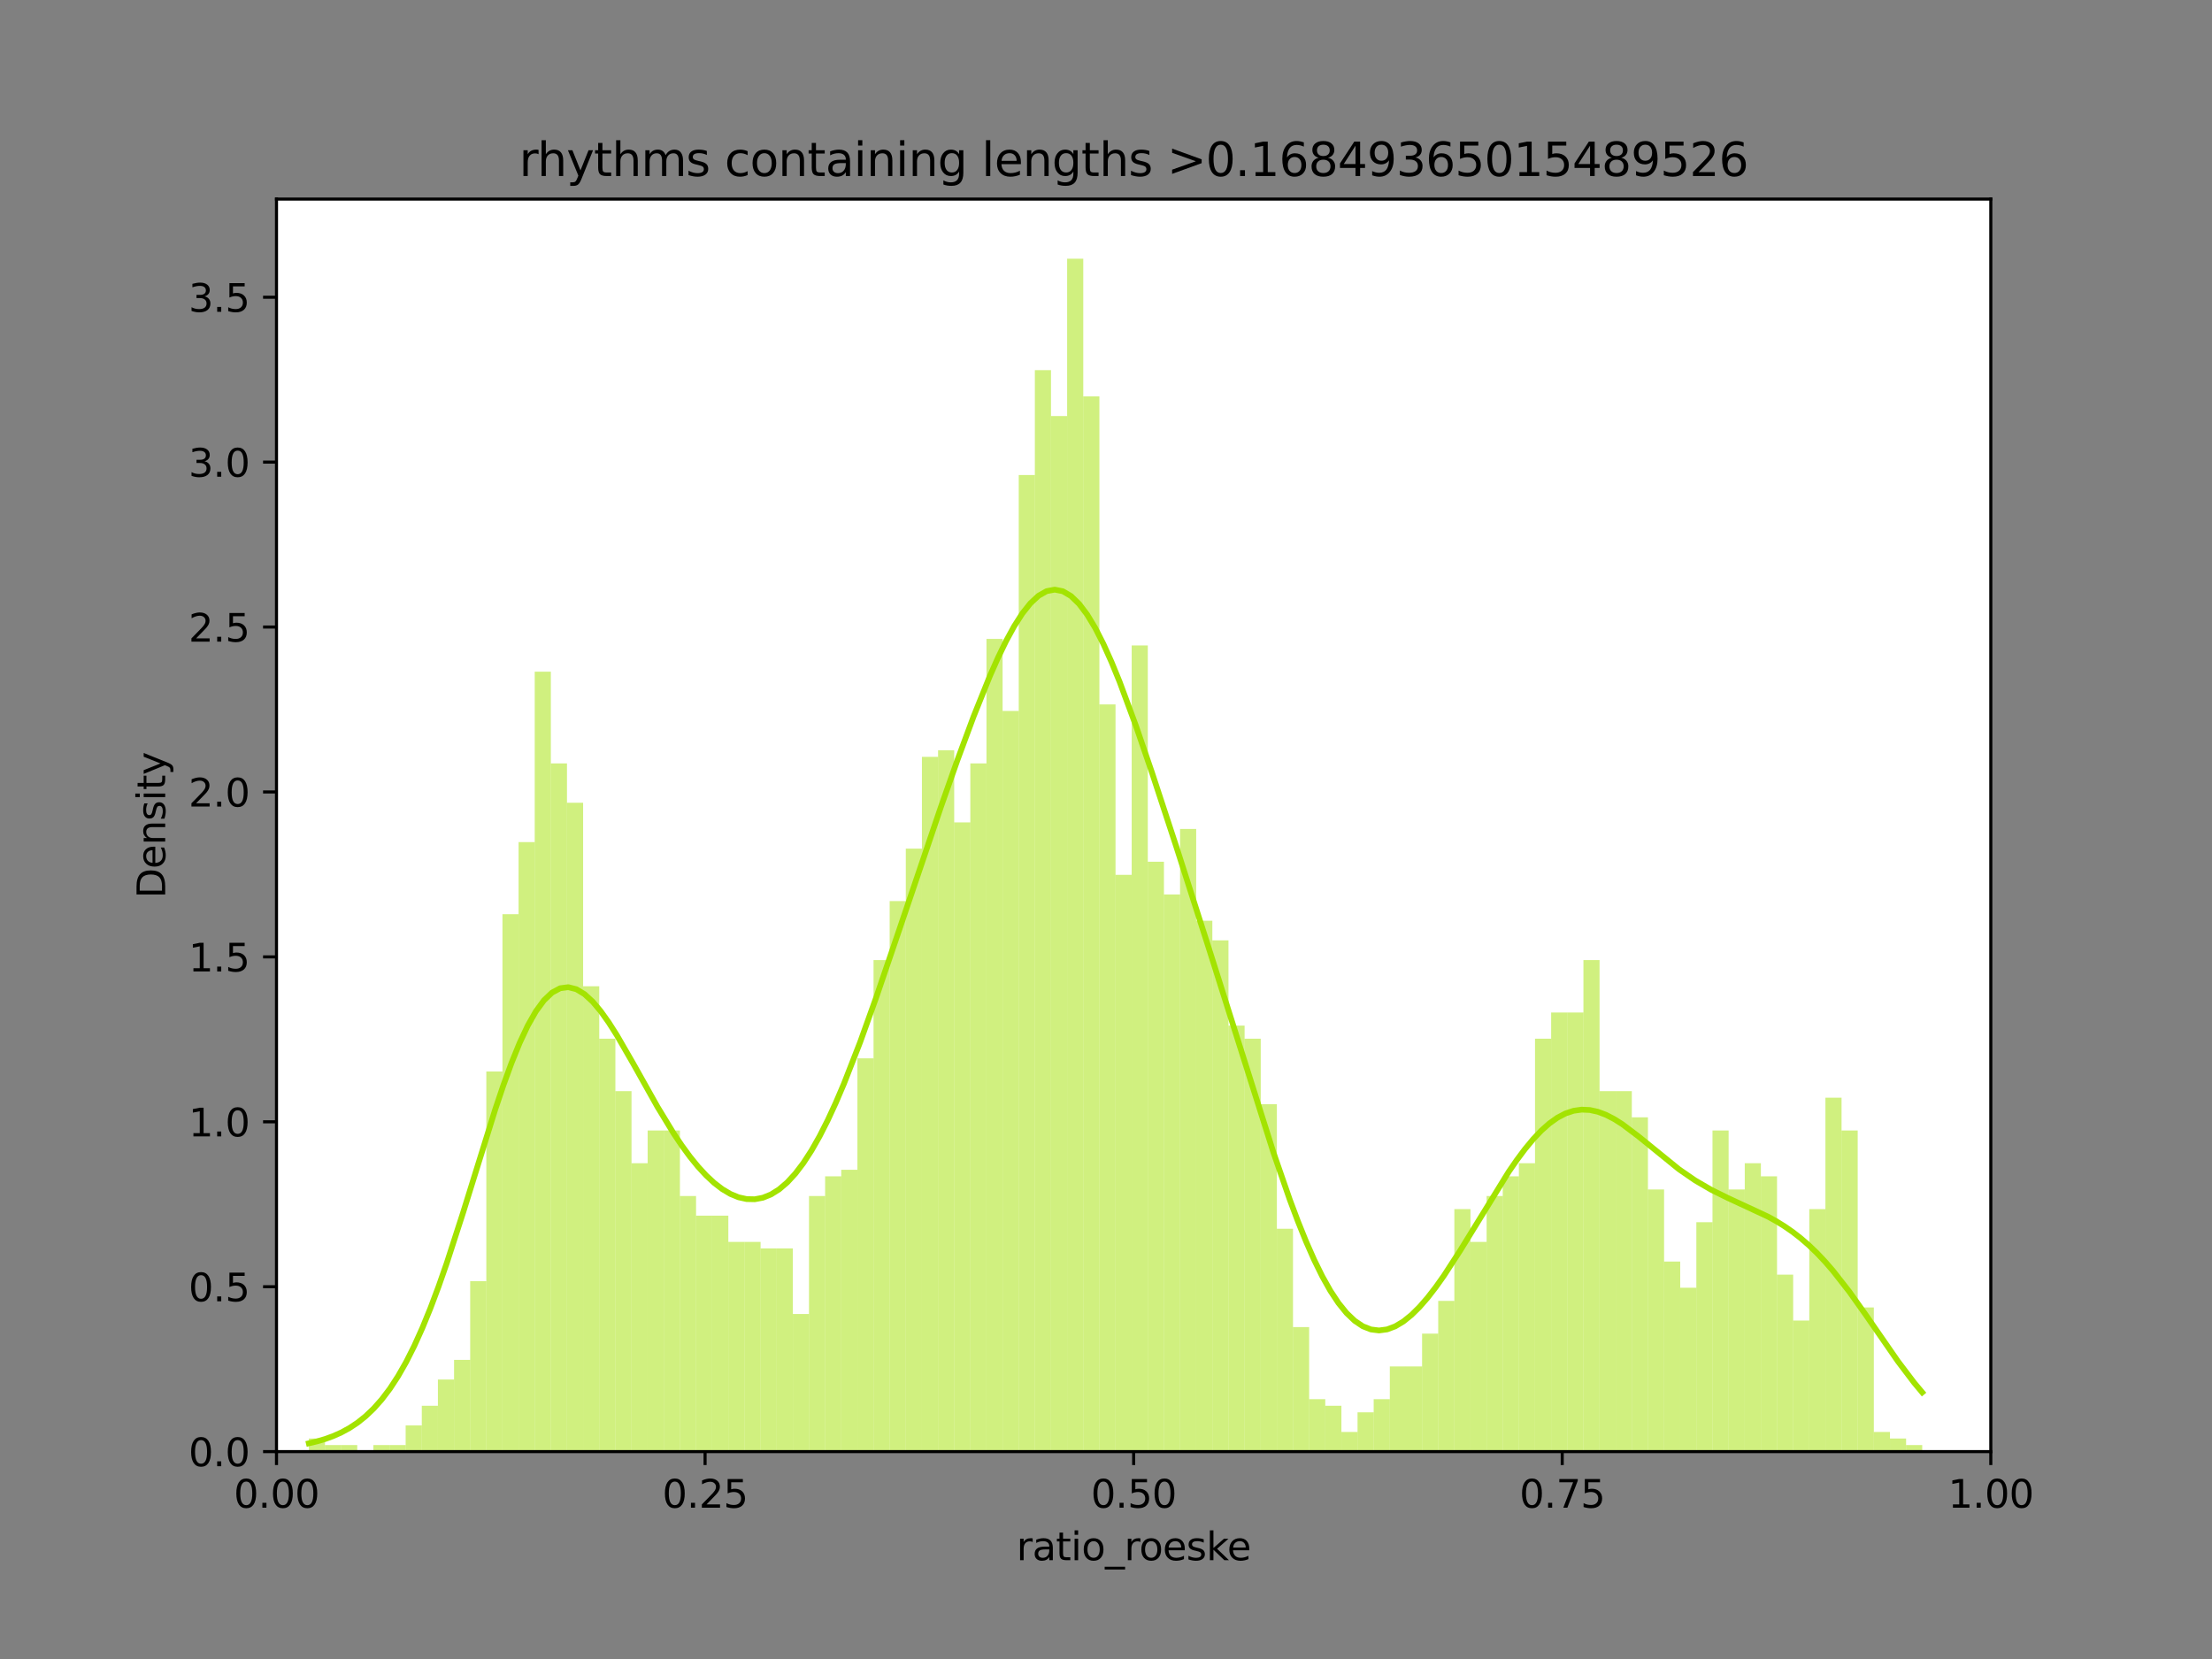 <?xml version="1.0" encoding="utf-8" standalone="no"?>
<!DOCTYPE svg PUBLIC "-//W3C//DTD SVG 1.1//EN"
  "http://www.w3.org/Graphics/SVG/1.1/DTD/svg11.dtd">
<svg xmlns:xlink="http://www.w3.org/1999/xlink" width="576pt" height="432pt" viewBox="0 0 576 432" xmlns="http://www.w3.org/2000/svg" version="1.1">
 <rect x="0" y="0" width="576" height="432" fill="#808080" stroke="none"/>
 <defs>
  <style type="text/css">*{stroke-linejoin: round; stroke-linecap: butt}</style>
 </defs>
 <g id="figure_1">
  <g id="patch_1">
   <path d="M 0 432 
L 576 432 
L 576 0 
L 0 0 
L 0 432 
z
" style="fill: none"/>
  </g>
  <g id="axes_1">
   <g id="patch_2">
    <path d="M 72 378 
L 518.4 378 
L 518.4 51.84 
L 72 51.84 
z
" style="fill: #ffffff"/>
   </g>
   <g id="patch_3">
    <path d="M 80.423 378 
L 84.624 378 
L 84.624 374.586 
L 80.423 374.586 
z
" clip-path="url(#p487145472a)" style="fill: #a3e301; fill-opacity: 0.5"/>
   </g>
   <g id="patch_4">
    <path d="M 84.624 378 
L 88.825 378 
L 88.825 376.293 
L 84.624 376.293 
z
" clip-path="url(#p487145472a)" style="fill: #a3e301; fill-opacity: 0.5"/>
   </g>
   <g id="patch_5">
    <path d="M 88.825 378 
L 93.026 378 
L 93.026 376.293 
L 88.825 376.293 
z
" clip-path="url(#p487145472a)" style="fill: #a3e301; fill-opacity: 0.5"/>
   </g>
   <g id="patch_6">
    <path d="M 93.026 378 
L 97.227 378 
L 97.227 378 
L 93.026 378 
z
" clip-path="url(#p487145472a)" style="fill: #a3e301; fill-opacity: 0.5"/>
   </g>
   <g id="patch_7">
    <path d="M 97.227 378 
L 101.429 378 
L 101.429 376.293 
L 97.227 376.293 
z
" clip-path="url(#p487145472a)" style="fill: #a3e301; fill-opacity: 0.5"/>
   </g>
   <g id="patch_8">
    <path d="M 101.429 378 
L 105.63 378 
L 105.63 376.293 
L 101.429 376.293 
z
" clip-path="url(#p487145472a)" style="fill: #a3e301; fill-opacity: 0.5"/>
   </g>
   <g id="patch_9">
    <path d="M 105.63 378 
L 109.831 378 
L 109.831 371.173 
L 105.63 371.173 
z
" clip-path="url(#p487145472a)" style="fill: #a3e301; fill-opacity: 0.5"/>
   </g>
   <g id="patch_10">
    <path d="M 109.831 378 
L 114.032 378 
L 114.032 366.053 
L 109.831 366.053 
z
" clip-path="url(#p487145472a)" style="fill: #a3e301; fill-opacity: 0.5"/>
   </g>
   <g id="patch_11">
    <path d="M 114.032 378 
L 118.234 378 
L 118.234 359.226 
L 114.032 359.226 
z
" clip-path="url(#p487145472a)" style="fill: #a3e301; fill-opacity: 0.5"/>
   </g>
   <g id="patch_12">
    <path d="M 118.234 378 
L 122.435 378 
L 122.435 354.105 
L 118.234 354.105 
z
" clip-path="url(#p487145472a)" style="fill: #a3e301; fill-opacity: 0.5"/>
   </g>
   <g id="patch_13">
    <path d="M 122.435 378 
L 126.636 378 
L 126.636 333.624 
L 122.435 333.624 
z
" clip-path="url(#p487145472a)" style="fill: #a3e301; fill-opacity: 0.5"/>
   </g>
   <g id="patch_14">
    <path d="M 126.636 378 
L 130.837 378 
L 130.837 279.008 
L 126.636 279.008 
z
" clip-path="url(#p487145472a)" style="fill: #a3e301; fill-opacity: 0.5"/>
   </g>
   <g id="patch_15">
    <path d="M 130.837 378 
L 135.038 378 
L 135.038 238.046 
L 130.837 238.046 
z
" clip-path="url(#p487145472a)" style="fill: #a3e301; fill-opacity: 0.5"/>
   </g>
   <g id="patch_16">
    <path d="M 135.038 378 
L 139.24 378 
L 139.24 219.272 
L 135.038 219.272 
z
" clip-path="url(#p487145472a)" style="fill: #a3e301; fill-opacity: 0.5"/>
   </g>
   <g id="patch_17">
    <path d="M 139.24 378 
L 143.441 378 
L 143.441 174.897 
L 139.24 174.897 
z
" clip-path="url(#p487145472a)" style="fill: #a3e301; fill-opacity: 0.5"/>
   </g>
   <g id="patch_18">
    <path d="M 143.441 378 
L 147.642 378 
L 147.642 198.791 
L 143.441 198.791 
z
" clip-path="url(#p487145472a)" style="fill: #a3e301; fill-opacity: 0.5"/>
   </g>
   <g id="patch_19">
    <path d="M 147.642 378 
L 151.843 378 
L 151.843 209.032 
L 147.642 209.032 
z
" clip-path="url(#p487145472a)" style="fill: #a3e301; fill-opacity: 0.5"/>
   </g>
   <g id="patch_20">
    <path d="M 151.843 378 
L 156.044 378 
L 156.044 256.821 
L 151.843 256.821 
z
" clip-path="url(#p487145472a)" style="fill: #a3e301; fill-opacity: 0.5"/>
   </g>
   <g id="patch_21">
    <path d="M 156.044 378 
L 160.246 378 
L 160.246 270.475 
L 156.044 270.475 
z
" clip-path="url(#p487145472a)" style="fill: #a3e301; fill-opacity: 0.5"/>
   </g>
   <g id="patch_22">
    <path d="M 160.246 378 
L 164.447 378 
L 164.447 284.129 
L 160.246 284.129 
z
" clip-path="url(#p487145472a)" style="fill: #a3e301; fill-opacity: 0.5"/>
   </g>
   <g id="patch_23">
    <path d="M 164.447 378 
L 168.648 378 
L 168.648 302.903 
L 164.447 302.903 
z
" clip-path="url(#p487145472a)" style="fill: #a3e301; fill-opacity: 0.5"/>
   </g>
   <g id="patch_24">
    <path d="M 168.648 378 
L 172.849 378 
L 172.849 294.369 
L 168.648 294.369 
z
" clip-path="url(#p487145472a)" style="fill: #a3e301; fill-opacity: 0.5"/>
   </g>
   <g id="patch_25">
    <path d="M 172.849 378 
L 177.051 378 
L 177.051 294.369 
L 172.849 294.369 
z
" clip-path="url(#p487145472a)" style="fill: #a3e301; fill-opacity: 0.5"/>
   </g>
   <g id="patch_26">
    <path d="M 177.051 378 
L 181.252 378 
L 181.252 311.437 
L 177.051 311.437 
z
" clip-path="url(#p487145472a)" style="fill: #a3e301; fill-opacity: 0.5"/>
   </g>
   <g id="patch_27">
    <path d="M 181.252 378 
L 185.453 378 
L 185.453 316.557 
L 181.252 316.557 
z
" clip-path="url(#p487145472a)" style="fill: #a3e301; fill-opacity: 0.5"/>
   </g>
   <g id="patch_28">
    <path d="M 185.453 378 
L 189.654 378 
L 189.654 316.557 
L 185.453 316.557 
z
" clip-path="url(#p487145472a)" style="fill: #a3e301; fill-opacity: 0.5"/>
   </g>
   <g id="patch_29">
    <path d="M 189.654 378 
L 193.855 378 
L 193.855 323.384 
L 189.654 323.384 
z
" clip-path="url(#p487145472a)" style="fill: #a3e301; fill-opacity: 0.5"/>
   </g>
   <g id="patch_30">
    <path d="M 193.855 378 
L 198.057 378 
L 198.057 323.384 
L 193.855 323.384 
z
" clip-path="url(#p487145472a)" style="fill: #a3e301; fill-opacity: 0.5"/>
   </g>
   <g id="patch_31">
    <path d="M 198.057 378 
L 202.258 378 
L 202.258 325.091 
L 198.057 325.091 
z
" clip-path="url(#p487145472a)" style="fill: #a3e301; fill-opacity: 0.5"/>
   </g>
   <g id="patch_32">
    <path d="M 202.258 378 
L 206.459 378 
L 206.459 325.091 
L 202.258 325.091 
z
" clip-path="url(#p487145472a)" style="fill: #a3e301; fill-opacity: 0.5"/>
   </g>
   <g id="patch_33">
    <path d="M 206.459 378 
L 210.66 378 
L 210.66 342.158 
L 206.459 342.158 
z
" clip-path="url(#p487145472a)" style="fill: #a3e301; fill-opacity: 0.5"/>
   </g>
   <g id="patch_34">
    <path d="M 210.66 378 
L 214.861 378 
L 214.861 311.437 
L 210.66 311.437 
z
" clip-path="url(#p487145472a)" style="fill: #a3e301; fill-opacity: 0.5"/>
   </g>
   <g id="patch_35">
    <path d="M 214.861 378 
L 219.063 378 
L 219.063 306.316 
L 214.861 306.316 
z
" clip-path="url(#p487145472a)" style="fill: #a3e301; fill-opacity: 0.5"/>
   </g>
   <g id="patch_36">
    <path d="M 219.063 378 
L 223.264 378 
L 223.264 304.61 
L 219.063 304.61 
z
" clip-path="url(#p487145472a)" style="fill: #a3e301; fill-opacity: 0.5"/>
   </g>
   <g id="patch_37">
    <path d="M 223.264 378 
L 227.465 378 
L 227.465 275.595 
L 223.264 275.595 
z
" clip-path="url(#p487145472a)" style="fill: #a3e301; fill-opacity: 0.5"/>
   </g>
   <g id="patch_38">
    <path d="M 227.465 378 
L 231.666 378 
L 231.666 249.994 
L 227.465 249.994 
z
" clip-path="url(#p487145472a)" style="fill: #a3e301; fill-opacity: 0.5"/>
   </g>
   <g id="patch_39">
    <path d="M 231.666 378 
L 235.868 378 
L 235.868 234.633 
L 231.666 234.633 
z
" clip-path="url(#p487145472a)" style="fill: #a3e301; fill-opacity: 0.5"/>
   </g>
   <g id="patch_40">
    <path d="M 235.868 378 
L 240.069 378 
L 240.069 220.979 
L 235.868 220.979 
z
" clip-path="url(#p487145472a)" style="fill: #a3e301; fill-opacity: 0.5"/>
   </g>
   <g id="patch_41">
    <path d="M 240.069 378 
L 244.27 378 
L 244.27 197.084 
L 240.069 197.084 
z
" clip-path="url(#p487145472a)" style="fill: #a3e301; fill-opacity: 0.5"/>
   </g>
   <g id="patch_42">
    <path d="M 244.27 378 
L 248.471 378 
L 248.471 195.378 
L 244.27 195.378 
z
" clip-path="url(#p487145472a)" style="fill: #a3e301; fill-opacity: 0.5"/>
   </g>
   <g id="patch_43">
    <path d="M 248.471 378 
L 252.672 378 
L 252.672 214.152 
L 248.471 214.152 
z
" clip-path="url(#p487145472a)" style="fill: #a3e301; fill-opacity: 0.5"/>
   </g>
   <g id="patch_44">
    <path d="M 252.672 378 
L 256.874 378 
L 256.874 198.791 
L 252.672 198.791 
z
" clip-path="url(#p487145472a)" style="fill: #a3e301; fill-opacity: 0.5"/>
   </g>
   <g id="patch_45">
    <path d="M 256.874 378 
L 261.075 378 
L 261.075 166.363 
L 256.874 166.363 
z
" clip-path="url(#p487145472a)" style="fill: #a3e301; fill-opacity: 0.5"/>
   </g>
   <g id="patch_46">
    <path d="M 261.075 378 
L 265.276 378 
L 265.276 185.137 
L 261.075 185.137 
z
" clip-path="url(#p487145472a)" style="fill: #a3e301; fill-opacity: 0.5"/>
   </g>
   <g id="patch_47">
    <path d="M 265.276 378 
L 269.477 378 
L 269.477 123.694 
L 265.276 123.694 
z
" clip-path="url(#p487145472a)" style="fill: #a3e301; fill-opacity: 0.5"/>
   </g>
   <g id="patch_48">
    <path d="M 269.477 378 
L 273.678 378 
L 273.678 96.386 
L 269.477 96.386 
z
" clip-path="url(#p487145472a)" style="fill: #a3e301; fill-opacity: 0.5"/>
   </g>
   <g id="patch_49">
    <path d="M 273.678 378 
L 277.88 378 
L 277.88 108.333 
L 273.678 108.333 
z
" clip-path="url(#p487145472a)" style="fill: #a3e301; fill-opacity: 0.5"/>
   </g>
   <g id="patch_50">
    <path d="M 277.88 378 
L 282.081 378 
L 282.081 67.371 
L 277.88 67.371 
z
" clip-path="url(#p487145472a)" style="fill: #a3e301; fill-opacity: 0.5"/>
   </g>
   <g id="patch_51">
    <path d="M 282.081 378 
L 286.282 378 
L 286.282 103.213 
L 282.081 103.213 
z
" clip-path="url(#p487145472a)" style="fill: #a3e301; fill-opacity: 0.5"/>
   </g>
   <g id="patch_52">
    <path d="M 286.282 378 
L 290.483 378 
L 290.483 183.43 
L 286.282 183.43 
z
" clip-path="url(#p487145472a)" style="fill: #a3e301; fill-opacity: 0.5"/>
   </g>
   <g id="patch_53">
    <path d="M 290.483 378 
L 294.685 378 
L 294.685 227.806 
L 290.483 227.806 
z
" clip-path="url(#p487145472a)" style="fill: #a3e301; fill-opacity: 0.5"/>
   </g>
   <g id="patch_54">
    <path d="M 294.685 378 
L 298.886 378 
L 298.886 168.07 
L 294.685 168.07 
z
" clip-path="url(#p487145472a)" style="fill: #a3e301; fill-opacity: 0.5"/>
   </g>
   <g id="patch_55">
    <path d="M 298.886 378 
L 303.087 378 
L 303.087 224.392 
L 298.886 224.392 
z
" clip-path="url(#p487145472a)" style="fill: #a3e301; fill-opacity: 0.5"/>
   </g>
   <g id="patch_56">
    <path d="M 303.087 378 
L 307.288 378 
L 307.288 232.926 
L 303.087 232.926 
z
" clip-path="url(#p487145472a)" style="fill: #a3e301; fill-opacity: 0.5"/>
   </g>
   <g id="patch_57">
    <path d="M 307.288 378 
L 311.489 378 
L 311.489 215.859 
L 307.288 215.859 
z
" clip-path="url(#p487145472a)" style="fill: #a3e301; fill-opacity: 0.5"/>
   </g>
   <g id="patch_58">
    <path d="M 311.489 378 
L 315.691 378 
L 315.691 239.753 
L 311.489 239.753 
z
" clip-path="url(#p487145472a)" style="fill: #a3e301; fill-opacity: 0.5"/>
   </g>
   <g id="patch_59">
    <path d="M 315.691 378 
L 319.892 378 
L 319.892 244.873 
L 315.691 244.873 
z
" clip-path="url(#p487145472a)" style="fill: #a3e301; fill-opacity: 0.5"/>
   </g>
   <g id="patch_60">
    <path d="M 319.892 378 
L 324.093 378 
L 324.093 267.061 
L 319.892 267.061 
z
" clip-path="url(#p487145472a)" style="fill: #a3e301; fill-opacity: 0.5"/>
   </g>
   <g id="patch_61">
    <path d="M 324.093 378 
L 328.294 378 
L 328.294 270.475 
L 324.093 270.475 
z
" clip-path="url(#p487145472a)" style="fill: #a3e301; fill-opacity: 0.5"/>
   </g>
   <g id="patch_62">
    <path d="M 328.294 378 
L 332.495 378 
L 332.495 287.542 
L 328.294 287.542 
z
" clip-path="url(#p487145472a)" style="fill: #a3e301; fill-opacity: 0.5"/>
   </g>
   <g id="patch_63">
    <path d="M 332.495 378 
L 336.697 378 
L 336.697 319.97 
L 332.495 319.97 
z
" clip-path="url(#p487145472a)" style="fill: #a3e301; fill-opacity: 0.5"/>
   </g>
   <g id="patch_64">
    <path d="M 336.697 378 
L 340.898 378 
L 340.898 345.572 
L 336.697 345.572 
z
" clip-path="url(#p487145472a)" style="fill: #a3e301; fill-opacity: 0.5"/>
   </g>
   <g id="patch_65">
    <path d="M 340.898 378 
L 345.099 378 
L 345.099 364.346 
L 340.898 364.346 
z
" clip-path="url(#p487145472a)" style="fill: #a3e301; fill-opacity: 0.5"/>
   </g>
   <g id="patch_66">
    <path d="M 345.099 378 
L 349.3 378 
L 349.3 366.053 
L 345.099 366.053 
z
" clip-path="url(#p487145472a)" style="fill: #a3e301; fill-opacity: 0.5"/>
   </g>
   <g id="patch_67">
    <path d="M 349.3 378 
L 353.502 378 
L 353.502 372.88 
L 349.3 372.88 
z
" clip-path="url(#p487145472a)" style="fill: #a3e301; fill-opacity: 0.5"/>
   </g>
   <g id="patch_68">
    <path d="M 353.502 378 
L 357.703 378 
L 357.703 367.759 
L 353.502 367.759 
z
" clip-path="url(#p487145472a)" style="fill: #a3e301; fill-opacity: 0.5"/>
   </g>
   <g id="patch_69">
    <path d="M 357.703 378 
L 361.904 378 
L 361.904 364.346 
L 357.703 364.346 
z
" clip-path="url(#p487145472a)" style="fill: #a3e301; fill-opacity: 0.5"/>
   </g>
   <g id="patch_70">
    <path d="M 361.904 378 
L 366.105 378 
L 366.105 355.812 
L 361.904 355.812 
z
" clip-path="url(#p487145472a)" style="fill: #a3e301; fill-opacity: 0.5"/>
   </g>
   <g id="patch_71">
    <path d="M 366.105 378 
L 370.306 378 
L 370.306 355.812 
L 366.105 355.812 
z
" clip-path="url(#p487145472a)" style="fill: #a3e301; fill-opacity: 0.5"/>
   </g>
   <g id="patch_72">
    <path d="M 370.306 378 
L 374.508 378 
L 374.508 347.278 
L 370.306 347.278 
z
" clip-path="url(#p487145472a)" style="fill: #a3e301; fill-opacity: 0.5"/>
   </g>
   <g id="patch_73">
    <path d="M 374.508 378 
L 378.709 378 
L 378.709 338.745 
L 374.508 338.745 
z
" clip-path="url(#p487145472a)" style="fill: #a3e301; fill-opacity: 0.5"/>
   </g>
   <g id="patch_74">
    <path d="M 378.709 378 
L 382.91 378 
L 382.91 314.85 
L 378.709 314.85 
z
" clip-path="url(#p487145472a)" style="fill: #a3e301; fill-opacity: 0.5"/>
   </g>
   <g id="patch_75">
    <path d="M 382.91 378 
L 387.111 378 
L 387.111 323.384 
L 382.91 323.384 
z
" clip-path="url(#p487145472a)" style="fill: #a3e301; fill-opacity: 0.5"/>
   </g>
   <g id="patch_76">
    <path d="M 387.111 378 
L 391.312 378 
L 391.312 311.437 
L 387.111 311.437 
z
" clip-path="url(#p487145472a)" style="fill: #a3e301; fill-opacity: 0.5"/>
   </g>
   <g id="patch_77">
    <path d="M 391.312 378 
L 395.514 378 
L 395.514 306.316 
L 391.312 306.316 
z
" clip-path="url(#p487145472a)" style="fill: #a3e301; fill-opacity: 0.5"/>
   </g>
   <g id="patch_78">
    <path d="M 395.514 378 
L 399.715 378 
L 399.715 302.903 
L 395.514 302.903 
z
" clip-path="url(#p487145472a)" style="fill: #a3e301; fill-opacity: 0.5"/>
   </g>
   <g id="patch_79">
    <path d="M 399.715 378 
L 403.916 378 
L 403.916 270.475 
L 399.715 270.475 
z
" clip-path="url(#p487145472a)" style="fill: #a3e301; fill-opacity: 0.5"/>
   </g>
   <g id="patch_80">
    <path d="M 403.916 378 
L 408.117 378 
L 408.117 263.648 
L 403.916 263.648 
z
" clip-path="url(#p487145472a)" style="fill: #a3e301; fill-opacity: 0.5"/>
   </g>
   <g id="patch_81">
    <path d="M 408.117 378 
L 412.319 378 
L 412.319 263.648 
L 408.117 263.648 
z
" clip-path="url(#p487145472a)" style="fill: #a3e301; fill-opacity: 0.5"/>
   </g>
   <g id="patch_82">
    <path d="M 412.319 378 
L 416.52 378 
L 416.52 249.994 
L 412.319 249.994 
z
" clip-path="url(#p487145472a)" style="fill: #a3e301; fill-opacity: 0.5"/>
   </g>
   <g id="patch_83">
    <path d="M 416.52 378 
L 420.721 378 
L 420.721 284.129 
L 416.52 284.129 
z
" clip-path="url(#p487145472a)" style="fill: #a3e301; fill-opacity: 0.5"/>
   </g>
   <g id="patch_84">
    <path d="M 420.721 378 
L 424.922 378 
L 424.922 284.129 
L 420.721 284.129 
z
" clip-path="url(#p487145472a)" style="fill: #a3e301; fill-opacity: 0.5"/>
   </g>
   <g id="patch_85">
    <path d="M 424.922 378 
L 429.123 378 
L 429.123 290.956 
L 424.922 290.956 
z
" clip-path="url(#p487145472a)" style="fill: #a3e301; fill-opacity: 0.5"/>
   </g>
   <g id="patch_86">
    <path d="M 429.123 378 
L 433.325 378 
L 433.325 309.73 
L 429.123 309.73 
z
" clip-path="url(#p487145472a)" style="fill: #a3e301; fill-opacity: 0.5"/>
   </g>
   <g id="patch_87">
    <path d="M 433.325 378 
L 437.526 378 
L 437.526 328.504 
L 433.325 328.504 
z
" clip-path="url(#p487145472a)" style="fill: #a3e301; fill-opacity: 0.5"/>
   </g>
   <g id="patch_88">
    <path d="M 437.526 378 
L 441.727 378 
L 441.727 335.331 
L 437.526 335.331 
z
" clip-path="url(#p487145472a)" style="fill: #a3e301; fill-opacity: 0.5"/>
   </g>
   <g id="patch_89">
    <path d="M 441.727 378 
L 445.928 378 
L 445.928 318.264 
L 441.727 318.264 
z
" clip-path="url(#p487145472a)" style="fill: #a3e301; fill-opacity: 0.5"/>
   </g>
   <g id="patch_90">
    <path d="M 445.928 378 
L 450.129 378 
L 450.129 294.369 
L 445.928 294.369 
z
" clip-path="url(#p487145472a)" style="fill: #a3e301; fill-opacity: 0.5"/>
   </g>
   <g id="patch_91">
    <path d="M 450.129 378 
L 454.331 378 
L 454.331 309.73 
L 450.129 309.73 
z
" clip-path="url(#p487145472a)" style="fill: #a3e301; fill-opacity: 0.5"/>
   </g>
   <g id="patch_92">
    <path d="M 454.331 378 
L 458.532 378 
L 458.532 302.903 
L 454.331 302.903 
z
" clip-path="url(#p487145472a)" style="fill: #a3e301; fill-opacity: 0.5"/>
   </g>
   <g id="patch_93">
    <path d="M 458.532 378 
L 462.733 378 
L 462.733 306.316 
L 458.532 306.316 
z
" clip-path="url(#p487145472a)" style="fill: #a3e301; fill-opacity: 0.5"/>
   </g>
   <g id="patch_94">
    <path d="M 462.733 378 
L 466.934 378 
L 466.934 331.918 
L 462.733 331.918 
z
" clip-path="url(#p487145472a)" style="fill: #a3e301; fill-opacity: 0.5"/>
   </g>
   <g id="patch_95">
    <path d="M 466.934 378 
L 471.136 378 
L 471.136 343.865 
L 466.934 343.865 
z
" clip-path="url(#p487145472a)" style="fill: #a3e301; fill-opacity: 0.5"/>
   </g>
   <g id="patch_96">
    <path d="M 471.136 378 
L 475.337 378 
L 475.337 314.85 
L 471.136 314.85 
z
" clip-path="url(#p487145472a)" style="fill: #a3e301; fill-opacity: 0.5"/>
   </g>
   <g id="patch_97">
    <path d="M 475.337 378 
L 479.538 378 
L 479.538 285.835 
L 475.337 285.835 
z
" clip-path="url(#p487145472a)" style="fill: #a3e301; fill-opacity: 0.5"/>
   </g>
   <g id="patch_98">
    <path d="M 479.538 378 
L 483.739 378 
L 483.739 294.369 
L 479.538 294.369 
z
" clip-path="url(#p487145472a)" style="fill: #a3e301; fill-opacity: 0.5"/>
   </g>
   <g id="patch_99">
    <path d="M 483.739 378 
L 487.94 378 
L 487.94 340.451 
L 483.739 340.451 
z
" clip-path="url(#p487145472a)" style="fill: #a3e301; fill-opacity: 0.5"/>
   </g>
   <g id="patch_100">
    <path d="M 487.94 378 
L 492.142 378 
L 492.142 372.88 
L 487.94 372.88 
z
" clip-path="url(#p487145472a)" style="fill: #a3e301; fill-opacity: 0.5"/>
   </g>
   <g id="patch_101">
    <path d="M 492.142 378 
L 496.343 378 
L 496.343 374.586 
L 492.142 374.586 
z
" clip-path="url(#p487145472a)" style="fill: #a3e301; fill-opacity: 0.5"/>
   </g>
   <g id="patch_102">
    <path d="M 496.343 378 
L 500.544 378 
L 500.544 376.293 
L 496.343 376.293 
z
" clip-path="url(#p487145472a)" style="fill: #a3e301; fill-opacity: 0.5"/>
   </g>
   <g id="matplotlib.axis_1">
    <g id="xtick_1">
     <g id="line2d_1">
      <defs>
       <path id="m3ee7871b21" d="M 0 0 
L 0 3.5 
" style="stroke: #000000; stroke-width: 0.8"/>
      </defs>
      <g>
       <use xlink:href="#m3ee7871b21" x="72" y="378" style="stroke: #000000; stroke-width: 0.8"/>
      </g>
     </g>
     <g id="text_1">
      <!-- 0.00 -->
      <g transform="translate(60.867 392.598)scale(0.1 -0.1)">
       <defs>
        <path id="DejaVuSans-30" d="M 2034 4250 
Q 1547 4250 1301 3770 
Q 1056 3291 1056 2328 
Q 1056 1369 1301 889 
Q 1547 409 2034 409 
Q 2525 409 2770 889 
Q 3016 1369 3016 2328 
Q 3016 3291 2770 3770 
Q 2525 4250 2034 4250 
z
M 2034 4750 
Q 2819 4750 3233 4129 
Q 3647 3509 3647 2328 
Q 3647 1150 3233 529 
Q 2819 -91 2034 -91 
Q 1250 -91 836 529 
Q 422 1150 422 2328 
Q 422 3509 836 4129 
Q 1250 4750 2034 4750 
z
" transform="scale(0.016)"/>
        <path id="DejaVuSans-2e" d="M 684 794 
L 1344 794 
L 1344 0 
L 684 0 
L 684 794 
z
" transform="scale(0.016)"/>
       </defs>
       <use xlink:href="#DejaVuSans-30"/>
       <use xlink:href="#DejaVuSans-2e" x="63.623"/>
       <use xlink:href="#DejaVuSans-30" x="95.41"/>
       <use xlink:href="#DejaVuSans-30" x="159.033"/>
      </g>
     </g>
    </g>
    <g id="xtick_2">
     <g id="line2d_2">
      <g>
       <use xlink:href="#m3ee7871b21" x="183.6" y="378" style="stroke: #000000; stroke-width: 0.8"/>
      </g>
     </g>
     <g id="text_2">
      <!-- 0.25 -->
      <g transform="translate(172.467 392.598)scale(0.1 -0.1)">
       <defs>
        <path id="DejaVuSans-32" d="M 1228 531 
L 3431 531 
L 3431 0 
L 469 0 
L 469 531 
Q 828 903 1448 1529 
Q 2069 2156 2228 2338 
Q 2531 2678 2651 2914 
Q 2772 3150 2772 3378 
Q 2772 3750 2511 3984 
Q 2250 4219 1831 4219 
Q 1534 4219 1204 4116 
Q 875 4013 500 3803 
L 500 4441 
Q 881 4594 1212 4672 
Q 1544 4750 1819 4750 
Q 2544 4750 2975 4387 
Q 3406 4025 3406 3419 
Q 3406 3131 3298 2873 
Q 3191 2616 2906 2266 
Q 2828 2175 2409 1742 
Q 1991 1309 1228 531 
z
" transform="scale(0.016)"/>
        <path id="DejaVuSans-35" d="M 691 4666 
L 3169 4666 
L 3169 4134 
L 1269 4134 
L 1269 2991 
Q 1406 3038 1543 3061 
Q 1681 3084 1819 3084 
Q 2600 3084 3056 2656 
Q 3513 2228 3513 1497 
Q 3513 744 3044 326 
Q 2575 -91 1722 -91 
Q 1428 -91 1123 -41 
Q 819 9 494 109 
L 494 744 
Q 775 591 1075 516 
Q 1375 441 1709 441 
Q 2250 441 2565 725 
Q 2881 1009 2881 1497 
Q 2881 1984 2565 2268 
Q 2250 2553 1709 2553 
Q 1456 2553 1204 2497 
Q 953 2441 691 2322 
L 691 4666 
z
" transform="scale(0.016)"/>
       </defs>
       <use xlink:href="#DejaVuSans-30"/>
       <use xlink:href="#DejaVuSans-2e" x="63.623"/>
       <use xlink:href="#DejaVuSans-32" x="95.41"/>
       <use xlink:href="#DejaVuSans-35" x="159.033"/>
      </g>
     </g>
    </g>
    <g id="xtick_3">
     <g id="line2d_3">
      <g>
       <use xlink:href="#m3ee7871b21" x="295.2" y="378" style="stroke: #000000; stroke-width: 0.8"/>
      </g>
     </g>
     <g id="text_3">
      <!-- 0.50 -->
      <g transform="translate(284.067 392.598)scale(0.1 -0.1)">
       <use xlink:href="#DejaVuSans-30"/>
       <use xlink:href="#DejaVuSans-2e" x="63.623"/>
       <use xlink:href="#DejaVuSans-35" x="95.41"/>
       <use xlink:href="#DejaVuSans-30" x="159.033"/>
      </g>
     </g>
    </g>
    <g id="xtick_4">
     <g id="line2d_4">
      <g>
       <use xlink:href="#m3ee7871b21" x="406.8" y="378" style="stroke: #000000; stroke-width: 0.8"/>
      </g>
     </g>
     <g id="text_4">
      <!-- 0.75 -->
      <g transform="translate(395.667 392.598)scale(0.1 -0.1)">
       <defs>
        <path id="DejaVuSans-37" d="M 525 4666 
L 3525 4666 
L 3525 4397 
L 1831 0 
L 1172 0 
L 2766 4134 
L 525 4134 
L 525 4666 
z
" transform="scale(0.016)"/>
       </defs>
       <use xlink:href="#DejaVuSans-30"/>
       <use xlink:href="#DejaVuSans-2e" x="63.623"/>
       <use xlink:href="#DejaVuSans-37" x="95.41"/>
       <use xlink:href="#DejaVuSans-35" x="159.033"/>
      </g>
     </g>
    </g>
    <g id="xtick_5">
     <g id="line2d_5">
      <g>
       <use xlink:href="#m3ee7871b21" x="518.4" y="378" style="stroke: #000000; stroke-width: 0.8"/>
      </g>
     </g>
     <g id="text_5">
      <!-- 1.00 -->
      <g transform="translate(507.267 392.598)scale(0.1 -0.1)">
       <defs>
        <path id="DejaVuSans-31" d="M 794 531 
L 1825 531 
L 1825 4091 
L 703 3866 
L 703 4441 
L 1819 4666 
L 2450 4666 
L 2450 531 
L 3481 531 
L 3481 0 
L 794 0 
L 794 531 
z
" transform="scale(0.016)"/>
       </defs>
       <use xlink:href="#DejaVuSans-31"/>
       <use xlink:href="#DejaVuSans-2e" x="63.623"/>
       <use xlink:href="#DejaVuSans-30" x="95.41"/>
       <use xlink:href="#DejaVuSans-30" x="159.033"/>
      </g>
     </g>
    </g>
    <g id="text_6">
     <!-- ratio_roeske -->
     <g transform="translate(264.698 406.277)scale(0.1 -0.1)">
      <defs>
       <path id="DejaVuSans-72" d="M 2631 2963 
Q 2534 3019 2420 3045 
Q 2306 3072 2169 3072 
Q 1681 3072 1420 2755 
Q 1159 2438 1159 1844 
L 1159 0 
L 581 0 
L 581 3500 
L 1159 3500 
L 1159 2956 
Q 1341 3275 1631 3429 
Q 1922 3584 2338 3584 
Q 2397 3584 2469 3576 
Q 2541 3569 2628 3553 
L 2631 2963 
z
" transform="scale(0.016)"/>
       <path id="DejaVuSans-61" d="M 2194 1759 
Q 1497 1759 1228 1600 
Q 959 1441 959 1056 
Q 959 750 1161 570 
Q 1363 391 1709 391 
Q 2188 391 2477 730 
Q 2766 1069 2766 1631 
L 2766 1759 
L 2194 1759 
z
M 3341 1997 
L 3341 0 
L 2766 0 
L 2766 531 
Q 2569 213 2275 61 
Q 1981 -91 1556 -91 
Q 1019 -91 701 211 
Q 384 513 384 1019 
Q 384 1609 779 1909 
Q 1175 2209 1959 2209 
L 2766 2209 
L 2766 2266 
Q 2766 2663 2505 2880 
Q 2244 3097 1772 3097 
Q 1472 3097 1187 3025 
Q 903 2953 641 2809 
L 641 3341 
Q 956 3463 1253 3523 
Q 1550 3584 1831 3584 
Q 2591 3584 2966 3190 
Q 3341 2797 3341 1997 
z
" transform="scale(0.016)"/>
       <path id="DejaVuSans-74" d="M 1172 4494 
L 1172 3500 
L 2356 3500 
L 2356 3053 
L 1172 3053 
L 1172 1153 
Q 1172 725 1289 603 
Q 1406 481 1766 481 
L 2356 481 
L 2356 0 
L 1766 0 
Q 1100 0 847 248 
Q 594 497 594 1153 
L 594 3053 
L 172 3053 
L 172 3500 
L 594 3500 
L 594 4494 
L 1172 4494 
z
" transform="scale(0.016)"/>
       <path id="DejaVuSans-69" d="M 603 3500 
L 1178 3500 
L 1178 0 
L 603 0 
L 603 3500 
z
M 603 4863 
L 1178 4863 
L 1178 4134 
L 603 4134 
L 603 4863 
z
" transform="scale(0.016)"/>
       <path id="DejaVuSans-6f" d="M 1959 3097 
Q 1497 3097 1228 2736 
Q 959 2375 959 1747 
Q 959 1119 1226 758 
Q 1494 397 1959 397 
Q 2419 397 2687 759 
Q 2956 1122 2956 1747 
Q 2956 2369 2687 2733 
Q 2419 3097 1959 3097 
z
M 1959 3584 
Q 2709 3584 3137 3096 
Q 3566 2609 3566 1747 
Q 3566 888 3137 398 
Q 2709 -91 1959 -91 
Q 1206 -91 779 398 
Q 353 888 353 1747 
Q 353 2609 779 3096 
Q 1206 3584 1959 3584 
z
" transform="scale(0.016)"/>
       <path id="DejaVuSans-5f" d="M 3263 -1063 
L 3263 -1509 
L -63 -1509 
L -63 -1063 
L 3263 -1063 
z
" transform="scale(0.016)"/>
       <path id="DejaVuSans-65" d="M 3597 1894 
L 3597 1613 
L 953 1613 
Q 991 1019 1311 708 
Q 1631 397 2203 397 
Q 2534 397 2845 478 
Q 3156 559 3463 722 
L 3463 178 
Q 3153 47 2828 -22 
Q 2503 -91 2169 -91 
Q 1331 -91 842 396 
Q 353 884 353 1716 
Q 353 2575 817 3079 
Q 1281 3584 2069 3584 
Q 2775 3584 3186 3129 
Q 3597 2675 3597 1894 
z
M 3022 2063 
Q 3016 2534 2758 2815 
Q 2500 3097 2075 3097 
Q 1594 3097 1305 2825 
Q 1016 2553 972 2059 
L 3022 2063 
z
" transform="scale(0.016)"/>
       <path id="DejaVuSans-73" d="M 2834 3397 
L 2834 2853 
Q 2591 2978 2328 3040 
Q 2066 3103 1784 3103 
Q 1356 3103 1142 2972 
Q 928 2841 928 2578 
Q 928 2378 1081 2264 
Q 1234 2150 1697 2047 
L 1894 2003 
Q 2506 1872 2764 1633 
Q 3022 1394 3022 966 
Q 3022 478 2636 193 
Q 2250 -91 1575 -91 
Q 1294 -91 989 -36 
Q 684 19 347 128 
L 347 722 
Q 666 556 975 473 
Q 1284 391 1588 391 
Q 1994 391 2212 530 
Q 2431 669 2431 922 
Q 2431 1156 2273 1281 
Q 2116 1406 1581 1522 
L 1381 1569 
Q 847 1681 609 1914 
Q 372 2147 372 2553 
Q 372 3047 722 3315 
Q 1072 3584 1716 3584 
Q 2034 3584 2315 3537 
Q 2597 3491 2834 3397 
z
" transform="scale(0.016)"/>
       <path id="DejaVuSans-6b" d="M 581 4863 
L 1159 4863 
L 1159 1991 
L 2875 3500 
L 3609 3500 
L 1753 1863 
L 3688 0 
L 2938 0 
L 1159 1709 
L 1159 0 
L 581 0 
L 581 4863 
z
" transform="scale(0.016)"/>
      </defs>
      <use xlink:href="#DejaVuSans-72"/>
      <use xlink:href="#DejaVuSans-61" x="41.113"/>
      <use xlink:href="#DejaVuSans-74" x="102.393"/>
      <use xlink:href="#DejaVuSans-69" x="141.602"/>
      <use xlink:href="#DejaVuSans-6f" x="169.385"/>
      <use xlink:href="#DejaVuSans-5f" x="230.566"/>
      <use xlink:href="#DejaVuSans-72" x="280.566"/>
      <use xlink:href="#DejaVuSans-6f" x="319.43"/>
      <use xlink:href="#DejaVuSans-65" x="380.611"/>
      <use xlink:href="#DejaVuSans-73" x="442.135"/>
      <use xlink:href="#DejaVuSans-6b" x="494.234"/>
      <use xlink:href="#DejaVuSans-65" x="548.52"/>
     </g>
    </g>
   </g>
   <g id="matplotlib.axis_2">
    <g id="ytick_1">
     <g id="line2d_6">
      <defs>
       <path id="m537265430e" d="M 0 0 
L -3.5 0 
" style="stroke: #000000; stroke-width: 0.8"/>
      </defs>
      <g>
       <use xlink:href="#m537265430e" x="72" y="378" style="stroke: #000000; stroke-width: 0.8"/>
      </g>
     </g>
     <g id="text_7">
      <!-- 0.0 -->
      <g transform="translate(49.097 381.799)scale(0.1 -0.1)">
       <use xlink:href="#DejaVuSans-30"/>
       <use xlink:href="#DejaVuSans-2e" x="63.623"/>
       <use xlink:href="#DejaVuSans-30" x="95.41"/>
      </g>
     </g>
    </g>
    <g id="ytick_2">
     <g id="line2d_7">
      <g>
       <use xlink:href="#m537265430e" x="72" y="335.056" style="stroke: #000000; stroke-width: 0.8"/>
      </g>
     </g>
     <g id="text_8">
      <!-- 0.5 -->
      <g transform="translate(49.097 338.855)scale(0.1 -0.1)">
       <use xlink:href="#DejaVuSans-30"/>
       <use xlink:href="#DejaVuSans-2e" x="63.623"/>
       <use xlink:href="#DejaVuSans-35" x="95.41"/>
      </g>
     </g>
    </g>
    <g id="ytick_3">
     <g id="line2d_8">
      <g>
       <use xlink:href="#m537265430e" x="72" y="292.112" style="stroke: #000000; stroke-width: 0.8"/>
      </g>
     </g>
     <g id="text_9">
      <!-- 1.0 -->
      <g transform="translate(49.097 295.912)scale(0.1 -0.1)">
       <use xlink:href="#DejaVuSans-31"/>
       <use xlink:href="#DejaVuSans-2e" x="63.623"/>
       <use xlink:href="#DejaVuSans-30" x="95.41"/>
      </g>
     </g>
    </g>
    <g id="ytick_4">
     <g id="line2d_9">
      <g>
       <use xlink:href="#m537265430e" x="72" y="249.169" style="stroke: #000000; stroke-width: 0.8"/>
      </g>
     </g>
     <g id="text_10">
      <!-- 1.5 -->
      <g transform="translate(49.097 252.968)scale(0.1 -0.1)">
       <use xlink:href="#DejaVuSans-31"/>
       <use xlink:href="#DejaVuSans-2e" x="63.623"/>
       <use xlink:href="#DejaVuSans-35" x="95.41"/>
      </g>
     </g>
    </g>
    <g id="ytick_5">
     <g id="line2d_10">
      <g>
       <use xlink:href="#m537265430e" x="72" y="206.225" style="stroke: #000000; stroke-width: 0.8"/>
      </g>
     </g>
     <g id="text_11">
      <!-- 2.0 -->
      <g transform="translate(49.097 210.024)scale(0.1 -0.1)">
       <use xlink:href="#DejaVuSans-32"/>
       <use xlink:href="#DejaVuSans-2e" x="63.623"/>
       <use xlink:href="#DejaVuSans-30" x="95.41"/>
      </g>
     </g>
    </g>
    <g id="ytick_6">
     <g id="line2d_11">
      <g>
       <use xlink:href="#m537265430e" x="72" y="163.281" style="stroke: #000000; stroke-width: 0.8"/>
      </g>
     </g>
     <g id="text_12">
      <!-- 2.5 -->
      <g transform="translate(49.097 167.08)scale(0.1 -0.1)">
       <use xlink:href="#DejaVuSans-32"/>
       <use xlink:href="#DejaVuSans-2e" x="63.623"/>
       <use xlink:href="#DejaVuSans-35" x="95.41"/>
      </g>
     </g>
    </g>
    <g id="ytick_7">
     <g id="line2d_12">
      <g>
       <use xlink:href="#m537265430e" x="72" y="120.337" style="stroke: #000000; stroke-width: 0.8"/>
      </g>
     </g>
     <g id="text_13">
      <!-- 3.0 -->
      <g transform="translate(49.097 124.136)scale(0.1 -0.1)">
       <defs>
        <path id="DejaVuSans-33" d="M 2597 2516 
Q 3050 2419 3304 2112 
Q 3559 1806 3559 1356 
Q 3559 666 3084 287 
Q 2609 -91 1734 -91 
Q 1441 -91 1130 -33 
Q 819 25 488 141 
L 488 750 
Q 750 597 1062 519 
Q 1375 441 1716 441 
Q 2309 441 2620 675 
Q 2931 909 2931 1356 
Q 2931 1769 2642 2001 
Q 2353 2234 1838 2234 
L 1294 2234 
L 1294 2753 
L 1863 2753 
Q 2328 2753 2575 2939 
Q 2822 3125 2822 3475 
Q 2822 3834 2567 4026 
Q 2313 4219 1838 4219 
Q 1578 4219 1281 4162 
Q 984 4106 628 3988 
L 628 4550 
Q 988 4650 1302 4700 
Q 1616 4750 1894 4750 
Q 2613 4750 3031 4423 
Q 3450 4097 3450 3541 
Q 3450 3153 3228 2886 
Q 3006 2619 2597 2516 
z
" transform="scale(0.016)"/>
       </defs>
       <use xlink:href="#DejaVuSans-33"/>
       <use xlink:href="#DejaVuSans-2e" x="63.623"/>
       <use xlink:href="#DejaVuSans-30" x="95.41"/>
      </g>
     </g>
    </g>
    <g id="ytick_8">
     <g id="line2d_13">
      <g>
       <use xlink:href="#m537265430e" x="72" y="77.393" style="stroke: #000000; stroke-width: 0.8"/>
      </g>
     </g>
     <g id="text_14">
      <!-- 3.5 -->
      <g transform="translate(49.097 81.192)scale(0.1 -0.1)">
       <use xlink:href="#DejaVuSans-33"/>
       <use xlink:href="#DejaVuSans-2e" x="63.623"/>
       <use xlink:href="#DejaVuSans-35" x="95.41"/>
      </g>
     </g>
    </g>
    <g id="text_15">
     <!-- Density -->
     <g transform="translate(43.017 233.929)rotate(-90)scale(0.1 -0.1)">
      <defs>
       <path id="DejaVuSans-44" d="M 1259 4147 
L 1259 519 
L 2022 519 
Q 2988 519 3436 956 
Q 3884 1394 3884 2338 
Q 3884 3275 3436 3711 
Q 2988 4147 2022 4147 
L 1259 4147 
z
M 628 4666 
L 1925 4666 
Q 3281 4666 3915 4102 
Q 4550 3538 4550 2338 
Q 4550 1131 3912 565 
Q 3275 0 1925 0 
L 628 0 
L 628 4666 
z
" transform="scale(0.016)"/>
       <path id="DejaVuSans-6e" d="M 3513 2113 
L 3513 0 
L 2938 0 
L 2938 2094 
Q 2938 2591 2744 2837 
Q 2550 3084 2163 3084 
Q 1697 3084 1428 2787 
Q 1159 2491 1159 1978 
L 1159 0 
L 581 0 
L 581 3500 
L 1159 3500 
L 1159 2956 
Q 1366 3272 1645 3428 
Q 1925 3584 2291 3584 
Q 2894 3584 3203 3211 
Q 3513 2838 3513 2113 
z
" transform="scale(0.016)"/>
       <path id="DejaVuSans-79" d="M 2059 -325 
Q 1816 -950 1584 -1140 
Q 1353 -1331 966 -1331 
L 506 -1331 
L 506 -850 
L 844 -850 
Q 1081 -850 1212 -737 
Q 1344 -625 1503 -206 
L 1606 56 
L 191 3500 
L 800 3500 
L 1894 763 
L 2988 3500 
L 3597 3500 
L 2059 -325 
z
" transform="scale(0.016)"/>
      </defs>
      <use xlink:href="#DejaVuSans-44"/>
      <use xlink:href="#DejaVuSans-65" x="77.002"/>
      <use xlink:href="#DejaVuSans-6e" x="138.525"/>
      <use xlink:href="#DejaVuSans-73" x="201.904"/>
      <use xlink:href="#DejaVuSans-69" x="254.004"/>
      <use xlink:href="#DejaVuSans-74" x="281.787"/>
      <use xlink:href="#DejaVuSans-79" x="320.996"/>
     </g>
    </g>
   </g>
   <g id="line2d_14">
    <path d="M 80.423 375.839 
L 82.534 375.34 
L 84.645 374.722 
L 86.756 373.958 
L 88.867 373.018 
L 90.978 371.869 
L 93.09 370.472 
L 95.201 368.788 
L 97.312 366.776 
L 99.423 364.396 
L 101.534 361.607 
L 103.645 358.377 
L 105.757 354.676 
L 107.868 350.487 
L 109.979 345.805 
L 112.09 340.638 
L 114.201 335.012 
L 116.312 328.972 
L 120.535 315.924 
L 128.979 288.816 
L 131.091 282.56 
L 133.202 276.775 
L 135.313 271.581 
L 137.424 267.082 
L 139.535 263.362 
L 141.646 260.481 
L 143.758 258.47 
L 145.869 257.337 
L 147.98 257.059 
L 150.091 257.593 
L 152.202 258.872 
L 154.313 260.811 
L 156.424 263.316 
L 158.536 266.283 
L 160.647 269.608 
L 164.869 276.921 
L 171.203 288.211 
L 175.425 295.148 
L 177.536 298.293 
L 179.647 301.179 
L 181.758 303.779 
L 183.87 306.071 
L 185.981 308.034 
L 188.092 309.651 
L 190.203 310.903 
L 192.314 311.771 
L 194.425 312.237 
L 196.537 312.282 
L 198.648 311.887 
L 200.759 311.035 
L 202.87 309.713 
L 204.981 307.909 
L 207.092 305.618 
L 209.204 302.842 
L 211.315 299.586 
L 213.426 295.868 
L 215.537 291.709 
L 217.648 287.141 
L 219.759 282.199 
L 223.982 271.371 
L 228.204 259.604 
L 234.538 241.012 
L 245.093 209.873 
L 249.316 197.913 
L 253.538 186.526 
L 257.76 176.039 
L 259.871 171.275 
L 261.983 166.923 
L 264.094 163.058 
L 266.205 159.757 
L 268.316 157.094 
L 270.427 155.136 
L 272.538 153.938 
L 274.65 153.538 
L 276.761 153.958 
L 278.872 155.197 
L 280.983 157.237 
L 283.094 160.038 
L 285.205 163.542 
L 287.317 167.679 
L 289.428 172.369 
L 291.539 177.526 
L 295.761 188.907 
L 299.984 201.214 
L 306.317 220.499 
L 314.762 246.879 
L 331.651 300.259 
L 335.873 312.432 
L 337.984 318.053 
L 340.096 323.283 
L 342.207 328.069 
L 344.318 332.362 
L 346.429 336.122 
L 348.54 339.316 
L 350.651 341.926 
L 352.763 343.939 
L 354.874 345.357 
L 356.985 346.187 
L 359.096 346.449 
L 361.207 346.169 
L 363.318 345.377 
L 365.43 344.112 
L 367.541 342.414 
L 369.652 340.328 
L 371.763 337.898 
L 373.874 335.17 
L 375.985 332.193 
L 380.208 325.678 
L 392.875 305.115 
L 394.986 302.053 
L 397.097 299.224 
L 399.208 296.672 
L 401.319 294.437 
L 403.431 292.554 
L 405.542 291.05 
L 407.653 289.943 
L 409.764 289.243 
L 411.875 288.947 
L 413.986 289.042 
L 416.097 289.506 
L 418.209 290.304 
L 420.32 291.394 
L 422.431 292.728 
L 426.653 295.91 
L 437.209 304.482 
L 441.431 307.387 
L 445.654 309.84 
L 449.876 311.925 
L 460.432 316.833 
L 462.543 318.004 
L 464.654 319.306 
L 466.765 320.765 
L 468.877 322.401 
L 470.988 324.23 
L 473.099 326.26 
L 475.21 328.495 
L 477.321 330.929 
L 481.544 336.333 
L 485.766 342.269 
L 494.211 354.473 
L 498.433 360.047 
L 500.544 362.573 
L 500.544 362.573 
" clip-path="url(#p487145472a)" style="fill: none; stroke: #a3e301; stroke-width: 1.5; stroke-linecap: square"/>
   </g>
   <g id="patch_103">
    <path d="M 72 378 
L 72 51.84 
" style="fill: none; stroke: #000000; stroke-width: 0.8; stroke-linejoin: miter; stroke-linecap: square"/>
   </g>
   <g id="patch_104">
    <path d="M 518.4 378 
L 518.4 51.84 
" style="fill: none; stroke: #000000; stroke-width: 0.8; stroke-linejoin: miter; stroke-linecap: square"/>
   </g>
   <g id="patch_105">
    <path d="M 72 378 
L 518.4 378 
" style="fill: none; stroke: #000000; stroke-width: 0.8; stroke-linejoin: miter; stroke-linecap: square"/>
   </g>
   <g id="patch_106">
    <path d="M 72 51.84 
L 518.4 51.84 
" style="fill: none; stroke: #000000; stroke-width: 0.8; stroke-linejoin: miter; stroke-linecap: square"/>
   </g>
   <g id="text_16">
    <!-- rhythms containing lengths &gt;0.16849365015489526 -->
    <g transform="translate(135.189 45.84)scale(0.12 -0.12)">
     <defs>
      <path id="DejaVuSans-68" d="M 3513 2113 
L 3513 0 
L 2938 0 
L 2938 2094 
Q 2938 2591 2744 2837 
Q 2550 3084 2163 3084 
Q 1697 3084 1428 2787 
Q 1159 2491 1159 1978 
L 1159 0 
L 581 0 
L 581 4863 
L 1159 4863 
L 1159 2956 
Q 1366 3272 1645 3428 
Q 1925 3584 2291 3584 
Q 2894 3584 3203 3211 
Q 3513 2838 3513 2113 
z
" transform="scale(0.016)"/>
      <path id="DejaVuSans-6d" d="M 3328 2828 
Q 3544 3216 3844 3400 
Q 4144 3584 4550 3584 
Q 5097 3584 5394 3201 
Q 5691 2819 5691 2113 
L 5691 0 
L 5113 0 
L 5113 2094 
Q 5113 2597 4934 2840 
Q 4756 3084 4391 3084 
Q 3944 3084 3684 2787 
Q 3425 2491 3425 1978 
L 3425 0 
L 2847 0 
L 2847 2094 
Q 2847 2600 2669 2842 
Q 2491 3084 2119 3084 
Q 1678 3084 1418 2786 
Q 1159 2488 1159 1978 
L 1159 0 
L 581 0 
L 581 3500 
L 1159 3500 
L 1159 2956 
Q 1356 3278 1631 3431 
Q 1906 3584 2284 3584 
Q 2666 3584 2933 3390 
Q 3200 3197 3328 2828 
z
" transform="scale(0.016)"/>
      <path id="DejaVuSans-20" transform="scale(0.016)"/>
      <path id="DejaVuSans-63" d="M 3122 3366 
L 3122 2828 
Q 2878 2963 2633 3030 
Q 2388 3097 2138 3097 
Q 1578 3097 1268 2742 
Q 959 2388 959 1747 
Q 959 1106 1268 751 
Q 1578 397 2138 397 
Q 2388 397 2633 464 
Q 2878 531 3122 666 
L 3122 134 
Q 2881 22 2623 -34 
Q 2366 -91 2075 -91 
Q 1284 -91 818 406 
Q 353 903 353 1747 
Q 353 2603 823 3093 
Q 1294 3584 2113 3584 
Q 2378 3584 2631 3529 
Q 2884 3475 3122 3366 
z
" transform="scale(0.016)"/>
      <path id="DejaVuSans-67" d="M 2906 1791 
Q 2906 2416 2648 2759 
Q 2391 3103 1925 3103 
Q 1463 3103 1205 2759 
Q 947 2416 947 1791 
Q 947 1169 1205 825 
Q 1463 481 1925 481 
Q 2391 481 2648 825 
Q 2906 1169 2906 1791 
z
M 3481 434 
Q 3481 -459 3084 -895 
Q 2688 -1331 1869 -1331 
Q 1566 -1331 1297 -1286 
Q 1028 -1241 775 -1147 
L 775 -588 
Q 1028 -725 1275 -790 
Q 1522 -856 1778 -856 
Q 2344 -856 2625 -561 
Q 2906 -266 2906 331 
L 2906 616 
Q 2728 306 2450 153 
Q 2172 0 1784 0 
Q 1141 0 747 490 
Q 353 981 353 1791 
Q 353 2603 747 3093 
Q 1141 3584 1784 3584 
Q 2172 3584 2450 3431 
Q 2728 3278 2906 2969 
L 2906 3500 
L 3481 3500 
L 3481 434 
z
" transform="scale(0.016)"/>
      <path id="DejaVuSans-6c" d="M 603 4863 
L 1178 4863 
L 1178 0 
L 603 0 
L 603 4863 
z
" transform="scale(0.016)"/>
      <path id="DejaVuSans-3e" d="M 678 3150 
L 678 3719 
L 4684 2266 
L 4684 1747 
L 678 294 
L 678 863 
L 3897 2003 
L 678 3150 
z
" transform="scale(0.016)"/>
      <path id="DejaVuSans-36" d="M 2113 2584 
Q 1688 2584 1439 2293 
Q 1191 2003 1191 1497 
Q 1191 994 1439 701 
Q 1688 409 2113 409 
Q 2538 409 2786 701 
Q 3034 994 3034 1497 
Q 3034 2003 2786 2293 
Q 2538 2584 2113 2584 
z
M 3366 4563 
L 3366 3988 
Q 3128 4100 2886 4159 
Q 2644 4219 2406 4219 
Q 1781 4219 1451 3797 
Q 1122 3375 1075 2522 
Q 1259 2794 1537 2939 
Q 1816 3084 2150 3084 
Q 2853 3084 3261 2657 
Q 3669 2231 3669 1497 
Q 3669 778 3244 343 
Q 2819 -91 2113 -91 
Q 1303 -91 875 529 
Q 447 1150 447 2328 
Q 447 3434 972 4092 
Q 1497 4750 2381 4750 
Q 2619 4750 2861 4703 
Q 3103 4656 3366 4563 
z
" transform="scale(0.016)"/>
      <path id="DejaVuSans-38" d="M 2034 2216 
Q 1584 2216 1326 1975 
Q 1069 1734 1069 1313 
Q 1069 891 1326 650 
Q 1584 409 2034 409 
Q 2484 409 2743 651 
Q 3003 894 3003 1313 
Q 3003 1734 2745 1975 
Q 2488 2216 2034 2216 
z
M 1403 2484 
Q 997 2584 770 2862 
Q 544 3141 544 3541 
Q 544 4100 942 4425 
Q 1341 4750 2034 4750 
Q 2731 4750 3128 4425 
Q 3525 4100 3525 3541 
Q 3525 3141 3298 2862 
Q 3072 2584 2669 2484 
Q 3125 2378 3379 2068 
Q 3634 1759 3634 1313 
Q 3634 634 3220 271 
Q 2806 -91 2034 -91 
Q 1263 -91 848 271 
Q 434 634 434 1313 
Q 434 1759 690 2068 
Q 947 2378 1403 2484 
z
M 1172 3481 
Q 1172 3119 1398 2916 
Q 1625 2713 2034 2713 
Q 2441 2713 2670 2916 
Q 2900 3119 2900 3481 
Q 2900 3844 2670 4047 
Q 2441 4250 2034 4250 
Q 1625 4250 1398 4047 
Q 1172 3844 1172 3481 
z
" transform="scale(0.016)"/>
      <path id="DejaVuSans-34" d="M 2419 4116 
L 825 1625 
L 2419 1625 
L 2419 4116 
z
M 2253 4666 
L 3047 4666 
L 3047 1625 
L 3713 1625 
L 3713 1100 
L 3047 1100 
L 3047 0 
L 2419 0 
L 2419 1100 
L 313 1100 
L 313 1709 
L 2253 4666 
z
" transform="scale(0.016)"/>
      <path id="DejaVuSans-39" d="M 703 97 
L 703 672 
Q 941 559 1184 500 
Q 1428 441 1663 441 
Q 2288 441 2617 861 
Q 2947 1281 2994 2138 
Q 2813 1869 2534 1725 
Q 2256 1581 1919 1581 
Q 1219 1581 811 2004 
Q 403 2428 403 3163 
Q 403 3881 828 4315 
Q 1253 4750 1959 4750 
Q 2769 4750 3195 4129 
Q 3622 3509 3622 2328 
Q 3622 1225 3098 567 
Q 2575 -91 1691 -91 
Q 1453 -91 1209 -44 
Q 966 3 703 97 
z
M 1959 2075 
Q 2384 2075 2632 2365 
Q 2881 2656 2881 3163 
Q 2881 3666 2632 3958 
Q 2384 4250 1959 4250 
Q 1534 4250 1286 3958 
Q 1038 3666 1038 3163 
Q 1038 2656 1286 2365 
Q 1534 2075 1959 2075 
z
" transform="scale(0.016)"/>
     </defs>
     <use xlink:href="#DejaVuSans-72"/>
     <use xlink:href="#DejaVuSans-68" x="39.363"/>
     <use xlink:href="#DejaVuSans-79" x="102.742"/>
     <use xlink:href="#DejaVuSans-74" x="161.922"/>
     <use xlink:href="#DejaVuSans-68" x="201.131"/>
     <use xlink:href="#DejaVuSans-6d" x="264.51"/>
     <use xlink:href="#DejaVuSans-73" x="361.922"/>
     <use xlink:href="#DejaVuSans-20" x="414.021"/>
     <use xlink:href="#DejaVuSans-63" x="445.809"/>
     <use xlink:href="#DejaVuSans-6f" x="500.789"/>
     <use xlink:href="#DejaVuSans-6e" x="561.971"/>
     <use xlink:href="#DejaVuSans-74" x="625.35"/>
     <use xlink:href="#DejaVuSans-61" x="664.559"/>
     <use xlink:href="#DejaVuSans-69" x="725.838"/>
     <use xlink:href="#DejaVuSans-6e" x="753.621"/>
     <use xlink:href="#DejaVuSans-69" x="817"/>
     <use xlink:href="#DejaVuSans-6e" x="844.783"/>
     <use xlink:href="#DejaVuSans-67" x="908.162"/>
     <use xlink:href="#DejaVuSans-20" x="971.639"/>
     <use xlink:href="#DejaVuSans-6c" x="1003.426"/>
     <use xlink:href="#DejaVuSans-65" x="1031.209"/>
     <use xlink:href="#DejaVuSans-6e" x="1092.732"/>
     <use xlink:href="#DejaVuSans-67" x="1156.111"/>
     <use xlink:href="#DejaVuSans-74" x="1219.588"/>
     <use xlink:href="#DejaVuSans-68" x="1258.797"/>
     <use xlink:href="#DejaVuSans-73" x="1322.176"/>
     <use xlink:href="#DejaVuSans-20" x="1374.275"/>
     <use xlink:href="#DejaVuSans-3e" x="1406.062"/>
     <use xlink:href="#DejaVuSans-30" x="1489.852"/>
     <use xlink:href="#DejaVuSans-2e" x="1553.475"/>
     <use xlink:href="#DejaVuSans-31" x="1585.262"/>
     <use xlink:href="#DejaVuSans-36" x="1648.885"/>
     <use xlink:href="#DejaVuSans-38" x="1712.508"/>
     <use xlink:href="#DejaVuSans-34" x="1776.131"/>
     <use xlink:href="#DejaVuSans-39" x="1839.754"/>
     <use xlink:href="#DejaVuSans-33" x="1903.377"/>
     <use xlink:href="#DejaVuSans-36" x="1967"/>
     <use xlink:href="#DejaVuSans-35" x="2030.623"/>
     <use xlink:href="#DejaVuSans-30" x="2094.246"/>
     <use xlink:href="#DejaVuSans-31" x="2157.869"/>
     <use xlink:href="#DejaVuSans-35" x="2221.492"/>
     <use xlink:href="#DejaVuSans-34" x="2285.115"/>
     <use xlink:href="#DejaVuSans-38" x="2348.738"/>
     <use xlink:href="#DejaVuSans-39" x="2412.361"/>
     <use xlink:href="#DejaVuSans-35" x="2475.984"/>
     <use xlink:href="#DejaVuSans-32" x="2539.607"/>
     <use xlink:href="#DejaVuSans-36" x="2603.23"/>
    </g>
   </g>
  </g>
 </g>
 <defs>
  <clipPath id="p487145472a">
   <rect x="72" y="51.84" width="446.4" height="326.16"/>
  </clipPath>
 </defs>
</svg>
